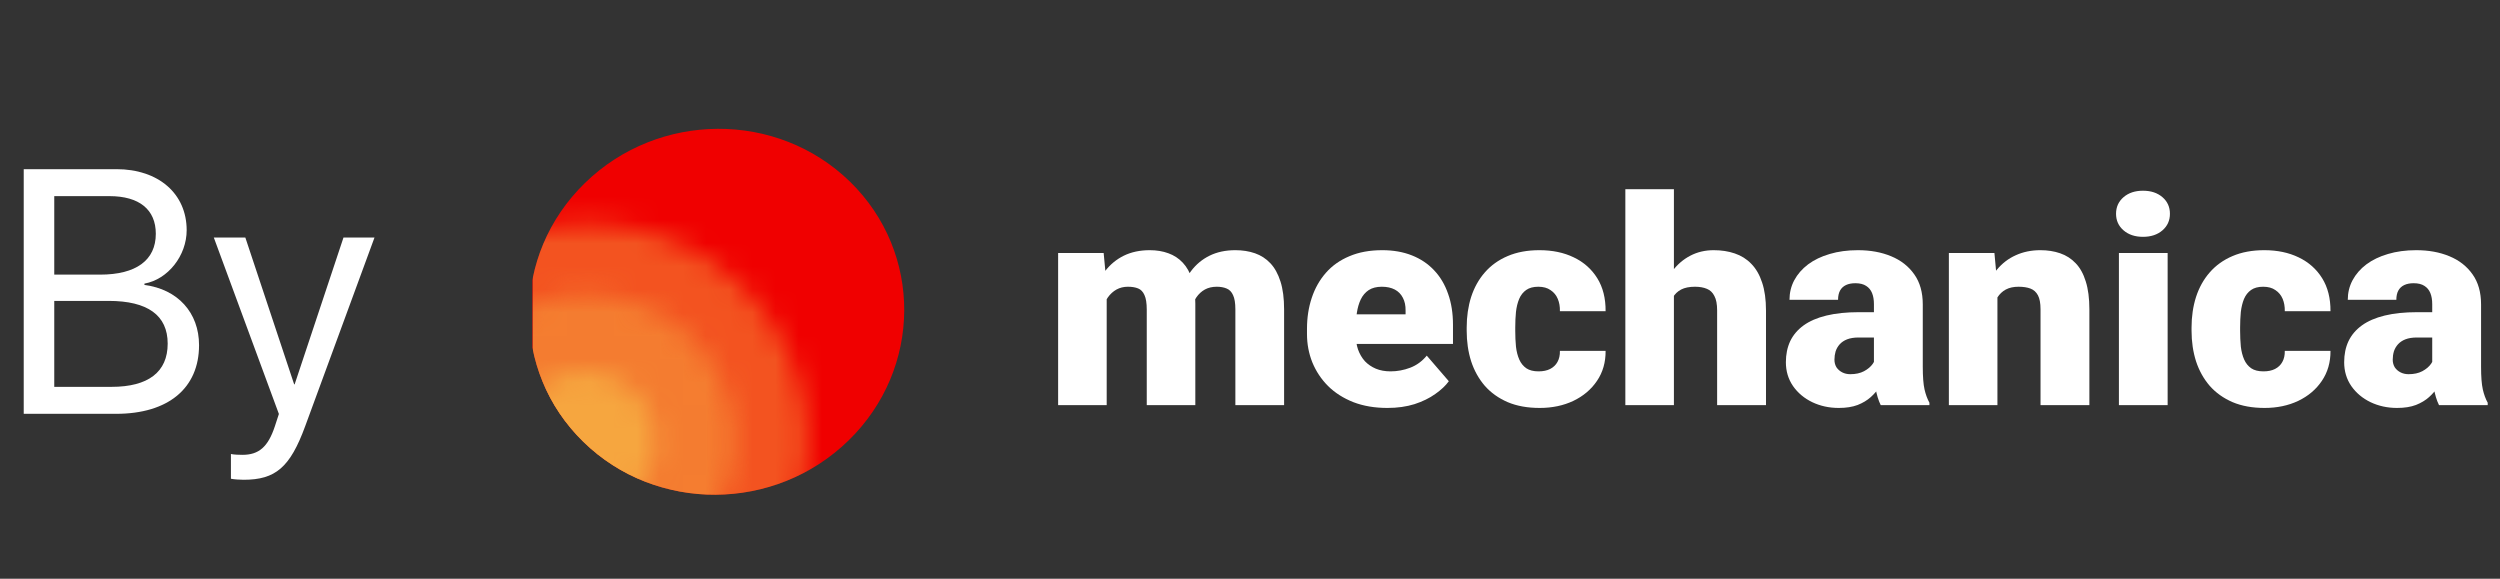 <svg width="108" height="25" viewBox="0 0 108 25" fill="none" xmlns="http://www.w3.org/2000/svg">
<rect x="0" y="0" width="108" height="25" fill="#333333" stroke="none"/>
<g clip-path="url(#clip0_4101_50829)">
<path d="M47.809 12.32V17.501H45.711V10.929H47.678L47.809 12.32ZM47.554 13.991L47.074 14.003C47.074 13.541 47.13 13.116 47.242 12.727C47.355 12.338 47.52 12 47.74 11.713C47.96 11.425 48.23 11.203 48.55 11.045C48.873 10.887 49.247 10.808 49.67 10.808C49.965 10.808 50.233 10.852 50.474 10.941C50.714 11.027 50.922 11.162 51.096 11.348C51.27 11.531 51.403 11.77 51.495 12.065C51.59 12.357 51.638 12.707 51.638 13.116V17.501H49.54V13.377C49.54 13.098 49.507 12.887 49.44 12.745C49.378 12.604 49.286 12.508 49.166 12.46C49.046 12.411 48.898 12.387 48.724 12.387C48.541 12.387 48.378 12.428 48.232 12.508C48.087 12.589 47.962 12.703 47.859 12.849C47.759 12.99 47.682 13.158 47.628 13.353C47.579 13.547 47.554 13.76 47.554 13.991ZM51.401 13.991L50.816 14.003C50.816 13.541 50.868 13.116 50.972 12.727C51.08 12.338 51.239 12 51.451 11.713C51.667 11.425 51.934 11.203 52.254 11.045C52.574 10.887 52.945 10.808 53.368 10.808C53.675 10.808 53.958 10.852 54.215 10.941C54.472 11.031 54.694 11.174 54.881 11.373C55.068 11.571 55.213 11.834 55.317 12.162C55.421 12.486 55.473 12.887 55.473 13.365V17.501H53.368V13.365C53.368 13.094 53.335 12.889 53.269 12.752C53.206 12.61 53.115 12.515 52.995 12.466C52.874 12.413 52.731 12.387 52.565 12.387C52.366 12.387 52.194 12.428 52.049 12.508C51.903 12.589 51.781 12.703 51.681 12.849C51.586 12.99 51.515 13.158 51.47 13.353C51.424 13.547 51.401 13.76 51.401 13.991Z" fill="white"/>
<path d="M59.936 17.623C59.389 17.623 58.899 17.54 58.467 17.374C58.035 17.203 57.67 16.971 57.371 16.675C57.077 16.38 56.851 16.039 56.693 15.655C56.539 15.27 56.462 14.863 56.462 14.434V14.203C56.462 13.721 56.531 13.276 56.668 12.867C56.805 12.454 57.008 12.094 57.278 11.786C57.548 11.478 57.886 11.239 58.293 11.069C58.7 10.895 59.173 10.808 59.712 10.808C60.19 10.808 60.617 10.883 60.995 11.033C61.372 11.182 61.692 11.397 61.953 11.676C62.219 11.956 62.42 12.294 62.557 12.691C62.699 13.088 62.769 13.533 62.769 14.027V14.859H57.266V13.578H60.721V13.42C60.725 13.201 60.685 13.015 60.602 12.861C60.524 12.707 60.407 12.589 60.254 12.508C60.1 12.428 59.914 12.387 59.694 12.387C59.465 12.387 59.276 12.436 59.127 12.533C58.982 12.63 58.868 12.764 58.785 12.934C58.706 13.1 58.65 13.292 58.617 13.511C58.583 13.729 58.567 13.96 58.567 14.203V14.434C58.567 14.677 58.6 14.898 58.666 15.096C58.737 15.294 58.837 15.464 58.965 15.606C59.098 15.744 59.256 15.851 59.438 15.928C59.625 16.005 59.837 16.043 60.073 16.043C60.36 16.043 60.642 15.991 60.92 15.886C61.198 15.78 61.437 15.606 61.636 15.363L62.589 16.469C62.452 16.659 62.257 16.843 62.003 17.021C61.754 17.2 61.455 17.345 61.107 17.459C60.758 17.568 60.368 17.623 59.936 17.623Z" fill="white"/>
<path d="M66.467 16.043C66.662 16.043 66.828 16.009 66.965 15.94C67.106 15.867 67.212 15.766 67.283 15.636C67.357 15.503 67.393 15.343 67.388 15.157H69.362C69.366 15.651 69.242 16.084 68.988 16.456C68.739 16.825 68.399 17.112 67.967 17.319C67.54 17.521 67.056 17.623 66.517 17.623C65.99 17.623 65.529 17.54 65.135 17.374C64.74 17.203 64.41 16.969 64.145 16.669C63.883 16.365 63.686 16.011 63.553 15.606C63.425 15.201 63.361 14.762 63.361 14.288V14.148C63.361 13.675 63.425 13.235 63.553 12.83C63.686 12.421 63.883 12.067 64.145 11.768C64.41 11.464 64.738 11.229 65.129 11.063C65.523 10.893 65.981 10.808 66.504 10.808C67.065 10.808 67.559 10.911 67.986 11.118C68.418 11.324 68.756 11.624 69.001 12.017C69.246 12.409 69.366 12.885 69.362 13.444H67.388C67.393 13.245 67.362 13.067 67.295 12.909C67.229 12.752 67.125 12.626 66.984 12.533C66.847 12.436 66.67 12.387 66.455 12.387C66.239 12.387 66.064 12.434 65.932 12.527C65.799 12.62 65.697 12.749 65.627 12.915C65.56 13.077 65.514 13.264 65.49 13.474C65.469 13.685 65.459 13.909 65.459 14.148V14.288C65.459 14.531 65.469 14.76 65.49 14.975C65.514 15.185 65.562 15.371 65.633 15.533C65.703 15.691 65.805 15.817 65.938 15.91C66.071 15.999 66.247 16.043 66.467 16.043Z" fill="white"/>
<path d="M72.313 8.172V17.501H70.215V8.172H72.313ZM72.064 13.991L71.572 14.003C71.572 13.541 71.63 13.116 71.746 12.727C71.863 12.338 72.029 12 72.244 11.713C72.46 11.425 72.72 11.203 73.023 11.045C73.326 10.887 73.662 10.808 74.031 10.808C74.363 10.808 74.666 10.854 74.94 10.948C75.218 11.041 75.457 11.191 75.656 11.397C75.859 11.604 76.015 11.873 76.123 12.205C76.235 12.537 76.291 12.942 76.291 13.42V17.501H74.18V13.407C74.18 13.14 74.141 12.934 74.062 12.788C73.988 12.638 73.88 12.535 73.739 12.478C73.597 12.417 73.425 12.387 73.222 12.387C72.977 12.387 72.778 12.428 72.624 12.508C72.471 12.589 72.352 12.703 72.269 12.849C72.19 12.99 72.136 13.158 72.107 13.353C72.078 13.547 72.064 13.76 72.064 13.991Z" fill="white"/>
<path d="M80.954 15.849V13.14C80.954 12.954 80.927 12.794 80.873 12.66C80.819 12.527 80.734 12.424 80.618 12.351C80.502 12.274 80.346 12.235 80.151 12.235C79.993 12.235 79.858 12.261 79.746 12.314C79.634 12.367 79.549 12.446 79.491 12.551C79.433 12.656 79.404 12.79 79.404 12.952H77.306C77.306 12.648 77.374 12.367 77.511 12.108C77.652 11.845 77.852 11.616 78.109 11.421C78.37 11.227 78.682 11.077 79.043 10.972C79.408 10.863 79.815 10.808 80.263 10.808C80.798 10.808 81.276 10.895 81.695 11.069C82.118 11.243 82.452 11.504 82.697 11.853C82.942 12.197 83.064 12.63 83.064 13.152V15.843C83.064 16.272 83.089 16.598 83.139 16.821C83.189 17.04 83.26 17.232 83.351 17.398V17.501H81.247C81.147 17.299 81.072 17.052 81.022 16.76C80.977 16.465 80.954 16.161 80.954 15.849ZM81.209 13.486L81.222 14.58H80.294C80.099 14.58 79.933 14.606 79.796 14.659C79.663 14.711 79.555 14.784 79.472 14.877C79.393 14.966 79.335 15.068 79.298 15.181C79.265 15.294 79.248 15.414 79.248 15.539C79.248 15.661 79.277 15.77 79.335 15.867C79.398 15.96 79.481 16.033 79.584 16.086C79.688 16.139 79.804 16.165 79.933 16.165C80.165 16.165 80.363 16.122 80.524 16.037C80.69 15.948 80.817 15.841 80.904 15.716C80.991 15.59 81.035 15.473 81.035 15.363L81.496 16.201C81.413 16.363 81.317 16.527 81.209 16.693C81.106 16.859 80.975 17.013 80.817 17.155C80.663 17.293 80.475 17.406 80.251 17.495C80.026 17.58 79.754 17.623 79.435 17.623C79.02 17.623 78.638 17.54 78.289 17.374C77.945 17.208 77.669 16.977 77.461 16.681C77.254 16.381 77.15 16.037 77.15 15.649C77.15 15.309 77.212 15.005 77.337 14.738C77.466 14.47 77.659 14.244 77.916 14.057C78.173 13.871 78.501 13.729 78.9 13.632C79.298 13.535 79.767 13.486 80.306 13.486H81.209Z" fill="white"/>
<path d="M86.289 12.332V17.501H84.191V10.929H86.159L86.289 12.332ZM86.04 13.991L85.549 14.003C85.549 13.501 85.611 13.053 85.735 12.66C85.86 12.264 86.036 11.928 86.264 11.652C86.493 11.377 86.764 11.168 87.08 11.027C87.4 10.881 87.754 10.808 88.144 10.808C88.456 10.808 88.74 10.852 88.997 10.941C89.259 11.031 89.483 11.174 89.67 11.373C89.861 11.571 90.006 11.834 90.106 12.162C90.209 12.486 90.261 12.887 90.261 13.365V17.501H88.151V13.359C88.151 13.096 88.113 12.895 88.039 12.758C87.964 12.616 87.856 12.519 87.715 12.466C87.574 12.413 87.402 12.387 87.198 12.387C86.982 12.387 86.8 12.428 86.65 12.508C86.501 12.589 86.381 12.703 86.289 12.849C86.202 12.99 86.138 13.158 86.096 13.353C86.059 13.547 86.04 13.76 86.04 13.991Z" fill="white"/>
<path d="M93.642 10.929V17.501H91.537V10.929H93.642ZM91.413 9.235C91.413 8.943 91.521 8.704 91.737 8.518C91.953 8.332 92.233 8.239 92.577 8.239C92.922 8.239 93.202 8.332 93.418 8.518C93.633 8.704 93.741 8.943 93.741 9.235C93.741 9.526 93.633 9.765 93.418 9.951C93.202 10.138 92.922 10.231 92.577 10.231C92.233 10.231 91.953 10.138 91.737 9.951C91.521 9.765 91.413 9.526 91.413 9.235Z" fill="white"/>
<path d="M97.782 16.043C97.977 16.043 98.143 16.009 98.28 15.94C98.421 15.867 98.527 15.766 98.597 15.636C98.672 15.503 98.707 15.343 98.703 15.157H100.677C100.681 15.651 100.556 16.084 100.303 16.456C100.054 16.825 99.714 17.112 99.282 17.319C98.855 17.521 98.371 17.623 97.832 17.623C97.305 17.623 96.844 17.54 96.45 17.374C96.055 17.203 95.725 16.969 95.46 16.669C95.198 16.365 95.001 16.011 94.868 15.606C94.74 15.201 94.675 14.762 94.675 14.288V14.148C94.675 13.675 94.74 13.235 94.868 12.83C95.001 12.421 95.198 12.067 95.46 11.768C95.725 11.464 96.053 11.229 96.443 11.063C96.838 10.893 97.296 10.808 97.819 10.808C98.379 10.808 98.873 10.911 99.301 11.118C99.732 11.324 100.071 11.624 100.316 12.017C100.56 12.409 100.681 12.885 100.677 13.444H98.703C98.707 13.245 98.676 13.067 98.61 12.909C98.543 12.752 98.44 12.626 98.299 12.533C98.162 12.436 97.985 12.387 97.769 12.387C97.553 12.387 97.379 12.434 97.246 12.527C97.114 12.62 97.012 12.749 96.941 12.915C96.875 13.077 96.829 13.264 96.804 13.474C96.784 13.685 96.773 13.909 96.773 14.148V14.288C96.773 14.531 96.784 14.76 96.804 14.975C96.829 15.185 96.877 15.371 96.948 15.533C97.018 15.691 97.12 15.817 97.253 15.91C97.385 15.999 97.562 16.043 97.782 16.043Z" fill="white"/>
<path d="M105.072 15.849V13.14C105.072 12.954 105.045 12.794 104.991 12.66C104.937 12.527 104.852 12.424 104.736 12.351C104.62 12.274 104.464 12.235 104.269 12.235C104.111 12.235 103.976 12.261 103.864 12.314C103.752 12.367 103.667 12.446 103.609 12.551C103.551 12.656 103.522 12.79 103.522 12.952H101.424C101.424 12.648 101.492 12.367 101.629 12.108C101.77 11.845 101.969 11.616 102.227 11.421C102.488 11.227 102.8 11.077 103.161 10.972C103.526 10.863 103.933 10.808 104.381 10.808C104.916 10.808 105.394 10.895 105.813 11.069C106.236 11.243 106.57 11.504 106.815 11.853C107.06 12.197 107.182 12.63 107.182 13.152V15.843C107.182 16.272 107.207 16.598 107.257 16.821C107.307 17.04 107.377 17.232 107.469 17.398V17.501H105.365C105.265 17.299 105.19 17.052 105.14 16.76C105.095 16.465 105.072 16.161 105.072 15.849ZM105.327 13.486L105.34 14.58H104.412C104.217 14.58 104.051 14.606 103.914 14.659C103.781 14.711 103.673 14.784 103.59 14.877C103.511 14.966 103.453 15.068 103.416 15.181C103.383 15.294 103.366 15.414 103.366 15.539C103.366 15.661 103.395 15.77 103.453 15.867C103.516 15.96 103.599 16.033 103.702 16.086C103.806 16.139 103.922 16.165 104.051 16.165C104.283 16.165 104.48 16.122 104.642 16.037C104.808 15.948 104.935 15.841 105.022 15.716C105.109 15.59 105.153 15.473 105.153 15.363L105.614 16.201C105.531 16.363 105.435 16.527 105.327 16.693C105.223 16.859 105.093 17.013 104.935 17.155C104.781 17.293 104.593 17.406 104.368 17.495C104.144 17.58 103.872 17.623 103.553 17.623C103.138 17.623 102.756 17.54 102.407 17.374C102.063 17.208 101.787 16.977 101.579 16.681C101.372 16.381 101.268 16.037 101.268 15.649C101.268 15.309 101.33 15.005 101.455 14.738C101.584 14.47 101.776 14.244 102.034 14.057C102.291 13.871 102.619 13.729 103.017 13.632C103.416 13.535 103.885 13.486 104.424 13.486H105.327Z" fill="white"/>
<path fill-rule="evenodd" clip-rule="evenodd" d="M35.282 12.453L32.151 9.105L33.407 7.987L36.537 11.335L35.282 12.453Z" fill="white"/>
<path d="M25.203 19.087C22.056 16.017 22.084 11.013 25.264 7.91C28.445 4.807 33.574 4.78 36.721 7.85C39.867 10.92 39.84 15.924 36.659 19.027C33.478 22.13 28.349 22.157 25.203 19.087Z" fill="#F00000"/>
<g opacity="0.5">
<mask id="mask0_4101_50829" style="mask-type:alpha" maskUnits="userSpaceOnUse" x="15" y="9" width="20" height="20">
<path d="M18.328 25.794C14.572 22.13 14.605 16.157 18.401 12.454C22.198 8.75 28.32 8.718 32.075 12.382C35.831 16.045 35.797 22.018 32.001 25.722C28.205 29.425 22.083 29.458 18.328 25.794Z" fill="#9F9F9F"/>
</mask>
<g mask="url(#mask0_4101_50829)">
<path d="M25.203 19.087C22.056 16.017 22.084 11.013 25.264 7.91C28.445 4.807 33.574 4.78 36.721 7.85C39.867 10.92 39.84 15.924 36.659 19.027C33.478 22.13 28.349 22.157 25.203 19.087Z" fill="#F6A63F"/>
</g>
</g>
<g opacity="0.5">
<mask id="mask1_4101_50829" style="mask-type:alpha" maskUnits="userSpaceOnUse" x="18" y="12" width="14" height="14">
<path d="M20.558 23.619C18.02 21.143 18.043 17.108 20.608 14.605C23.173 12.103 27.309 12.081 29.847 14.556C32.384 17.032 32.362 21.068 29.797 23.57C27.232 26.073 23.096 26.095 20.558 23.619Z" fill="#B5B5B5"/>
</mask>
<g mask="url(#mask1_4101_50829)">
<path d="M25.203 19.087C22.056 16.017 22.084 11.013 25.264 7.91C28.445 4.807 33.574 4.78 36.721 7.85C39.867 10.92 39.84 15.924 36.659 19.027C33.478 22.13 28.349 22.157 25.203 19.087Z" fill="#F6A63F"/>
</g>
</g>
<mask id="mask2_4101_50829" style="mask-type:alpha" maskUnits="userSpaceOnUse" x="22" y="16" width="7" height="7">
<path d="M22.973 21.263C21.755 20.075 21.765 18.137 22.997 16.936C24.228 15.735 26.213 15.725 27.431 16.913C28.649 18.101 28.639 20.038 27.407 21.239C26.176 22.441 24.191 22.451 22.973 21.263Z" fill="#C4C4C4"/>
</mask>
<g mask="url(#mask2_4101_50829)">
<path d="M25.203 19.087C22.056 16.017 22.084 11.013 25.264 7.91C28.445 4.807 33.574 4.78 36.721 7.85C39.867 10.92 39.84 15.924 36.659 19.027C33.478 22.13 28.349 22.157 25.203 19.087Z" fill="#F6A63F"/>
</g>
</g>
<path d="M5.017 17.877C7.266 17.877 8.599 16.771 8.599 14.911C8.599 13.504 7.676 12.494 6.24 12.31V12.252C7.258 12.069 8.064 11.043 8.064 9.945C8.064 8.363 6.841 7.308 5.032 7.308H1.025V17.877H5.017ZM2.344 8.473H4.731C6.013 8.473 6.731 9.051 6.731 10.099C6.731 11.241 5.881 11.864 4.321 11.864H2.344V8.473ZM2.344 16.712V12.999H4.695C6.379 12.999 7.244 13.622 7.244 14.845C7.244 16.068 6.409 16.712 4.819 16.712H2.344ZM10.525 20.726C11.902 20.726 12.532 20.191 13.184 18.412L16.179 10.26H14.839L12.729 16.602H12.707L10.598 10.26H9.236L12.048 17.884L11.873 18.419C11.58 19.305 11.184 19.649 10.474 19.649C10.312 19.649 10.115 19.642 9.976 19.613V20.682C10.115 20.711 10.371 20.726 10.525 20.726Z" fill="white"/>
<defs>
<clipPath id="clip0_4101_50829">
<rect width="85" height="17" fill="white" transform="translate(23 4.877)"/>
</clipPath>
</defs>
</svg>
